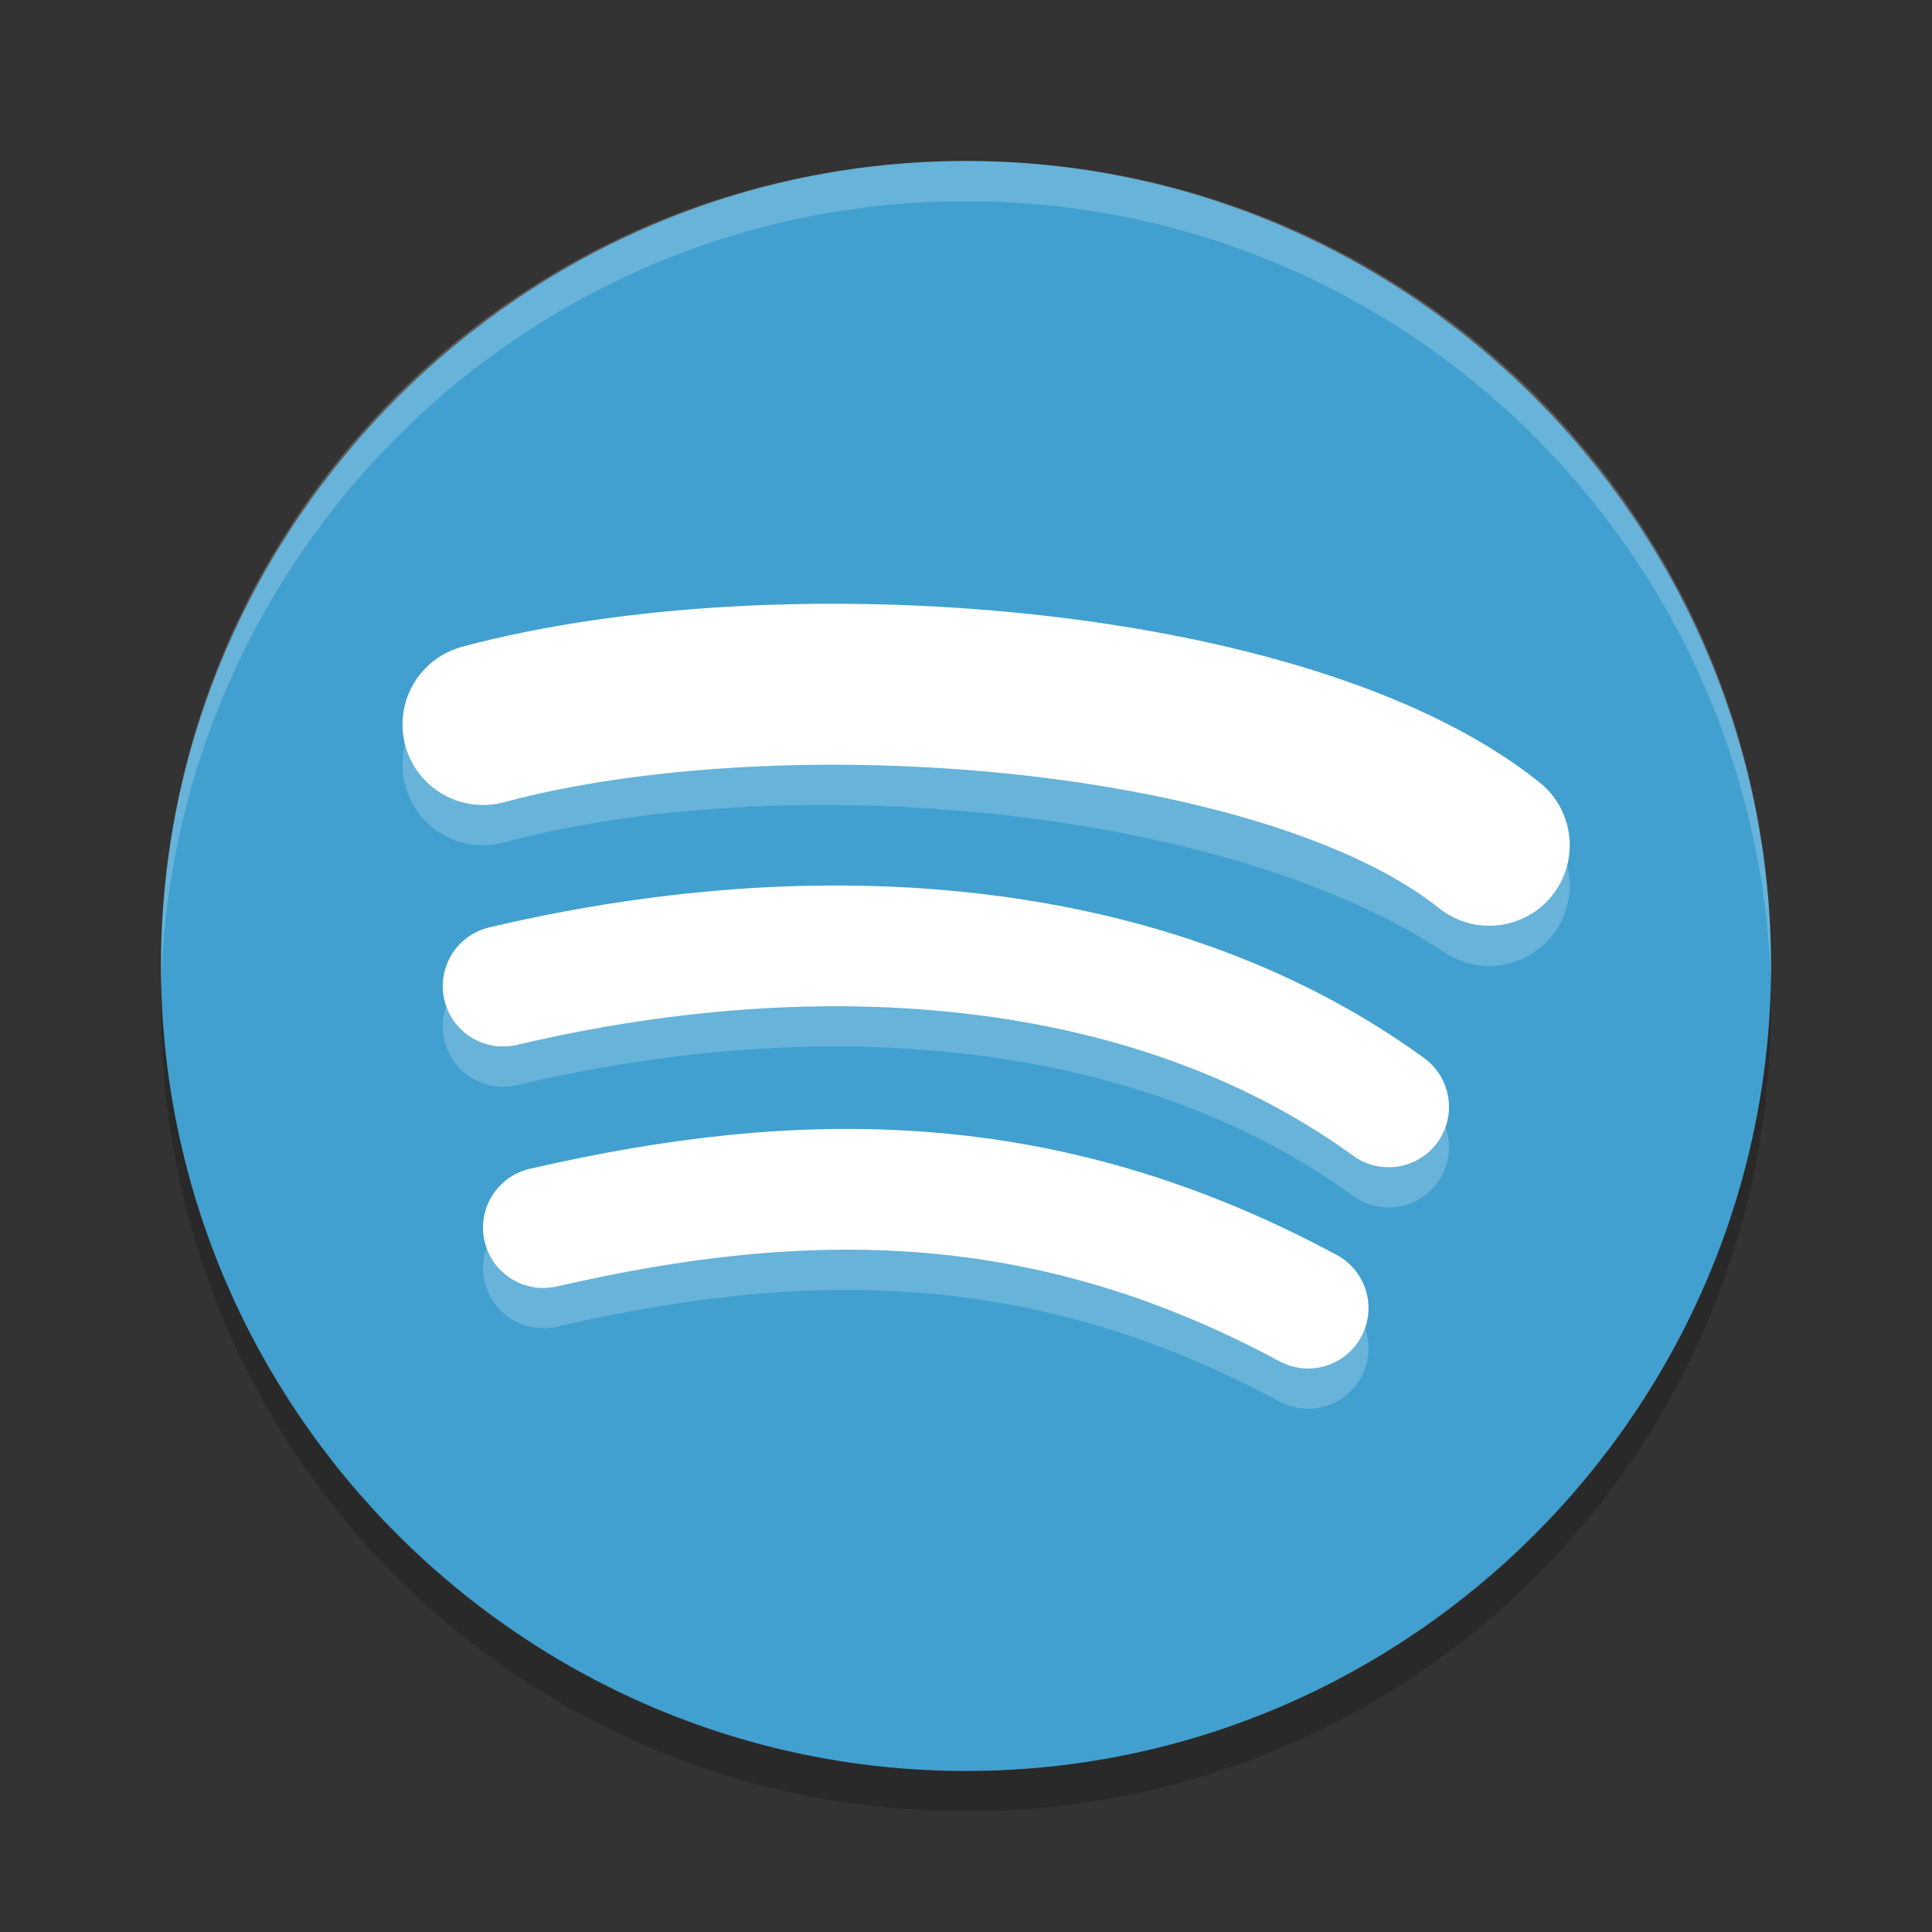 <?xml version="1.0" encoding="UTF-8" standalone="no"?>
<svg
   xmlns:dc="http://purl.org/dc/elements/1.1/"
   xmlns:cc="http://creativecommons.org/ns#"
   xmlns:rdf="http://www.w3.org/1999/02/22-rdf-syntax-ns#"
   xmlns:svg="http://www.w3.org/2000/svg"
   xmlns="http://www.w3.org/2000/svg"
   xmlns:sodipodi="http://sodipodi.sourceforge.net/DTD/sodipodi-0.dtd"
   xmlns:inkscape="http://www.inkscape.org/namespaces/inkscape"
   width="48"
   height="48"
   version="1"
   id="svg20"
   sodipodi:docname="eu.tiliado.NuvolaAppSpotify.svg"
   inkscape:version="0.92.5 (2060ec1f9f, 2020-04-08)">
  <rect width="100%" height="100%" fill="#333333" stroke="none"/>
  <defs
     id="defs24" />
  <sodipodi:namedview
     pagecolor="#ffffff"
     bordercolor="#5cadd6"
     borderopacity="1"
     objecttolerance="10"
     gridtolerance="10"
     guidetolerance="10"
     inkscape:pageopacity="0"
     inkscape:pageshadow="2"
     inkscape:window-width="783"
     inkscape:window-height="480"
     id="namedview22"
     showgrid="false"
     inkscape:zoom="4.9166667"
     inkscape:cx="24"
     inkscape:cy="24"
     inkscape:window-x="0"
     inkscape:window-y="28"
     inkscape:window-maximized="0"
     inkscape:current-layer="svg20" />
  <path
     fill="#c4e1f0"
     d="M24,4L24,4c11,0,20,9,20,20l0,0c0,11-9,20-20,20l0,0C13,44,4,35,4,24l0,0C4,13,13,4,24,4z"
     id="path2"
     style="fill:#41a0cf;fill-opacity:1" />
  <path
     fill="#ffffff"
     opacity=".2"
     d="M24,4C12.9,4,4,12.9,4,24c0,0.2,0,0.3,0,0.5C4.3,13.7,13.1,5,24,5s19.7,8.7,20,19.5c0-0.2,0-0.3,0-0.5 C44,12.9,35.1,4,24,4z"
     id="path4" />
  <path
     opacity=".2"
     d="M4,24.5c0,0.2,0,0.3,0,0.5c0,11.1,8.9,20,20,20s20-8.9,20-20c0-0.2,0-0.3,0-0.5C43.7,35.3,34.9,44,24,44 S4.3,35.3,4,24.5L4,24.5z"
     id="path6" />
  <path
     style="opacity:0.2;fill:none;stroke:#ffffff;stroke-width:4;stroke-linecap:round"
     d="M 12,19 C 19.463,17 31,18 37,22"
     id="path8" />
  <path
     style="fill:none;stroke:#ffffff;stroke-width:4;stroke-linecap:round;stroke-opacity:1"
     d="M 12,18 C 19.463,16 32,17 37,21"
     id="path10" />
  <path
     style="opacity:0.2;fill:none;stroke:#ffffff;stroke-width:3;stroke-linecap:round"
     d="M 12.5,25.5 C 21,23.5 29,24.5 34.5,28.5"
     id="path12" />
  <path
     style="fill:none;stroke:#ffffff;stroke-width:3;stroke-linecap:round;stroke-opacity:1"
     d="M 12.5,24.5 C 21,22.5 29,23.5 34.5,27.5"
     id="path14" />
  <path
     style="opacity:0.2;fill:none;stroke:#ffffff;stroke-width:3;stroke-linecap:round"
     d="M 13.5,31.5 C 20,30 26,30 32.5,33.5"
     id="path16" />
  <path
     style="fill:none;stroke:#ffffff;stroke-width:3;stroke-linecap:round;stroke-opacity:1"
     d="M 13.5,30.5 C 20,29 26,29 32.5,32.5"
     id="path18" />
</svg>
